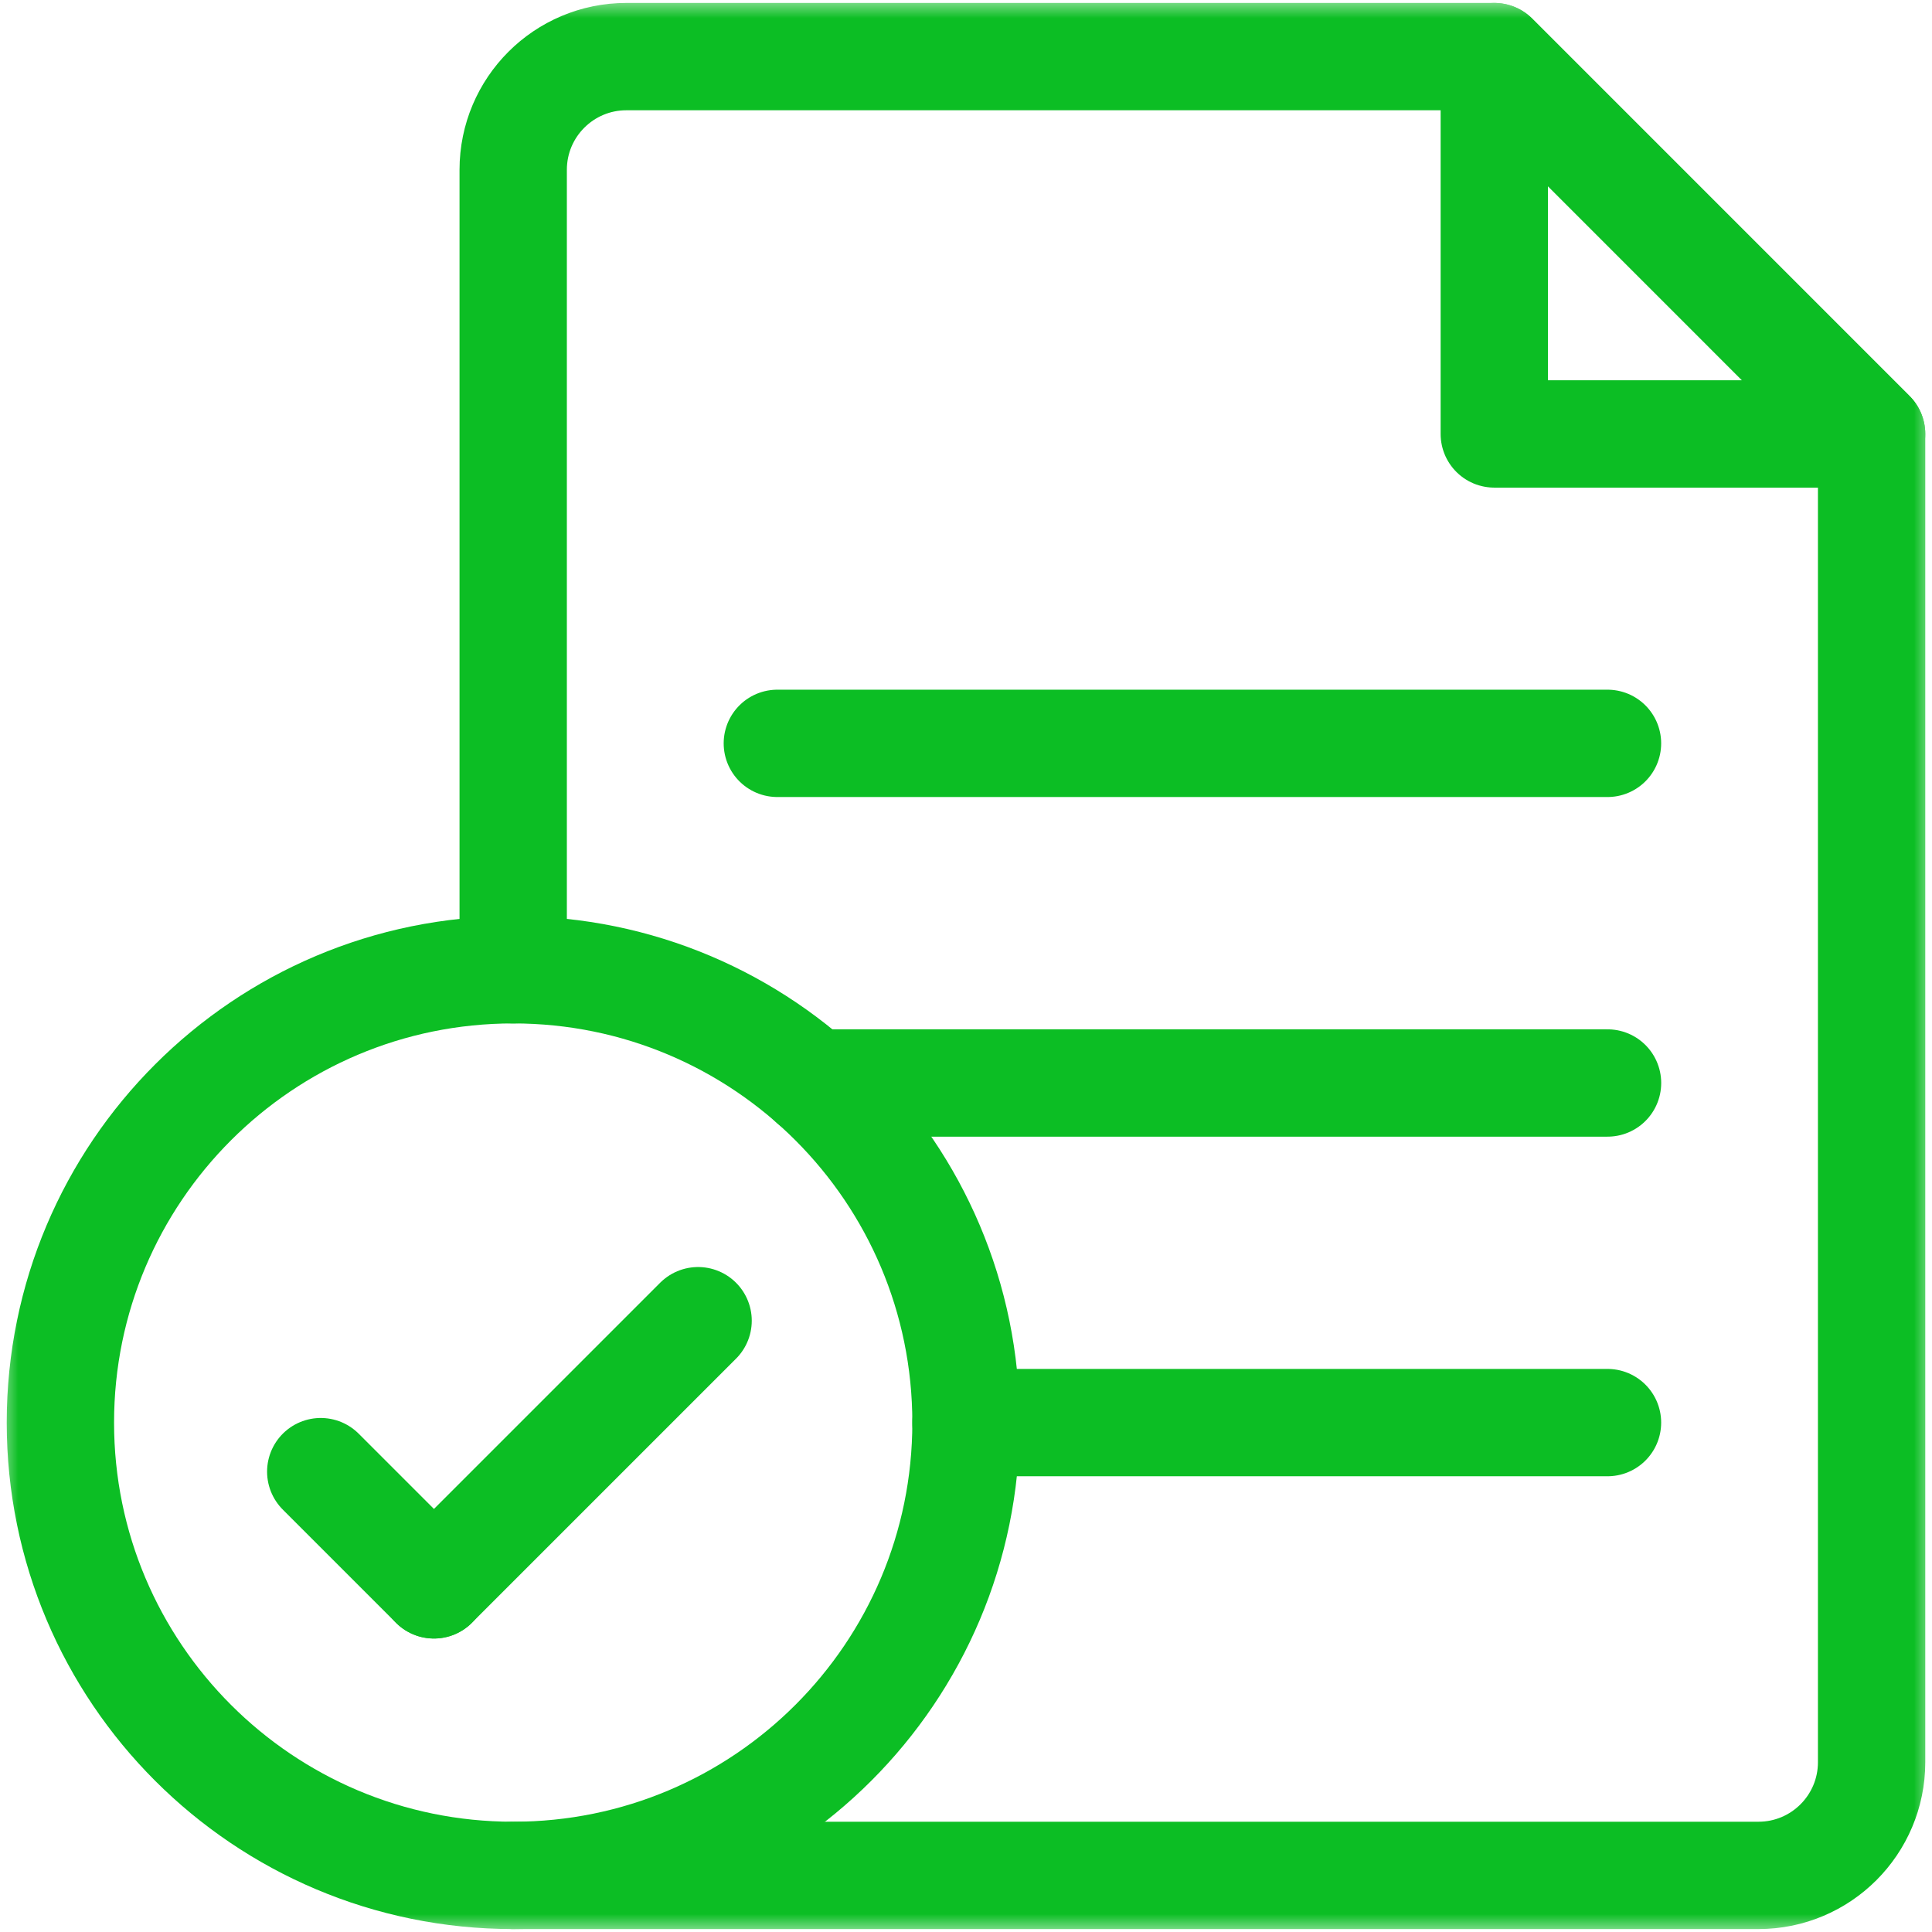 <svg width="54" height="54" viewBox="0 0 54 54" fill="none" xmlns="http://www.w3.org/2000/svg">
<g clip-path="url(#clip0_8172_1530)">
<mask id="mask0_8172_1530" style="mask-type:luminance" maskUnits="userSpaceOnUse" x="0" y="0" width="54" height="54">
<path d="M0 7.62939e-06H54V54H0V7.62939e-06Z" fill="white"/>
</mask>
<g mask="url(#mask0_8172_1530)">
<path d="M27 39.762C27 46.752 21.334 52.418 14.344 52.418C7.354 52.418 1.688 46.752 1.688 39.762C1.688 32.772 7.354 27.105 14.344 27.105C21.334 27.105 27 32.772 27 39.762Z" stroke="#0CBE24" stroke-width="3" stroke-miterlimit="10" stroke-linecap="round" stroke-linejoin="round"/>
<path d="M14.344 52.418H49.148C50.896 52.418 52.312 51.001 52.312 49.254V12.129L41.766 1.582H17.508C15.76 1.582 14.344 2.999 14.344 4.746V27.105" stroke="#0CBE24" stroke-width="3" stroke-miterlimit="10" stroke-linecap="round" stroke-linejoin="round"/>
<path d="M41.766 1.582V12.129H52.312L41.766 1.582Z" stroke="#0CBE24" stroke-width="3" stroke-miterlimit="10" stroke-linecap="round" stroke-linejoin="round"/>
<path d="M22.715 30.27H44.931" stroke="#0CBE24" stroke-width="3" stroke-miterlimit="10" stroke-linecap="round" stroke-linejoin="round"/>
<path d="M21.727 20.777H44.93" stroke="#0CBE24" stroke-width="3" stroke-miterlimit="10" stroke-linecap="round" stroke-linejoin="round"/>
<path d="M27 39.762H44.93" stroke="#0CBE24" stroke-width="3" stroke-miterlimit="10" stroke-linecap="round" stroke-linejoin="round"/>
<path d="M12.129 44.297L8.965 41.133" stroke="#0CBE24" stroke-width="3" stroke-miterlimit="10" stroke-linecap="round" stroke-linejoin="round"/>
<path d="M12.129 44.297L19.512 36.914" stroke="#0CBE24" stroke-width="3" stroke-miterlimit="10" stroke-linecap="round" stroke-linejoin="round"/>
</g>
</g>
<defs>
<clipPath id="clip0_8172_1530">
<rect width="54" height="54" fill="white"/>
</clipPath>
</defs>
</svg>
